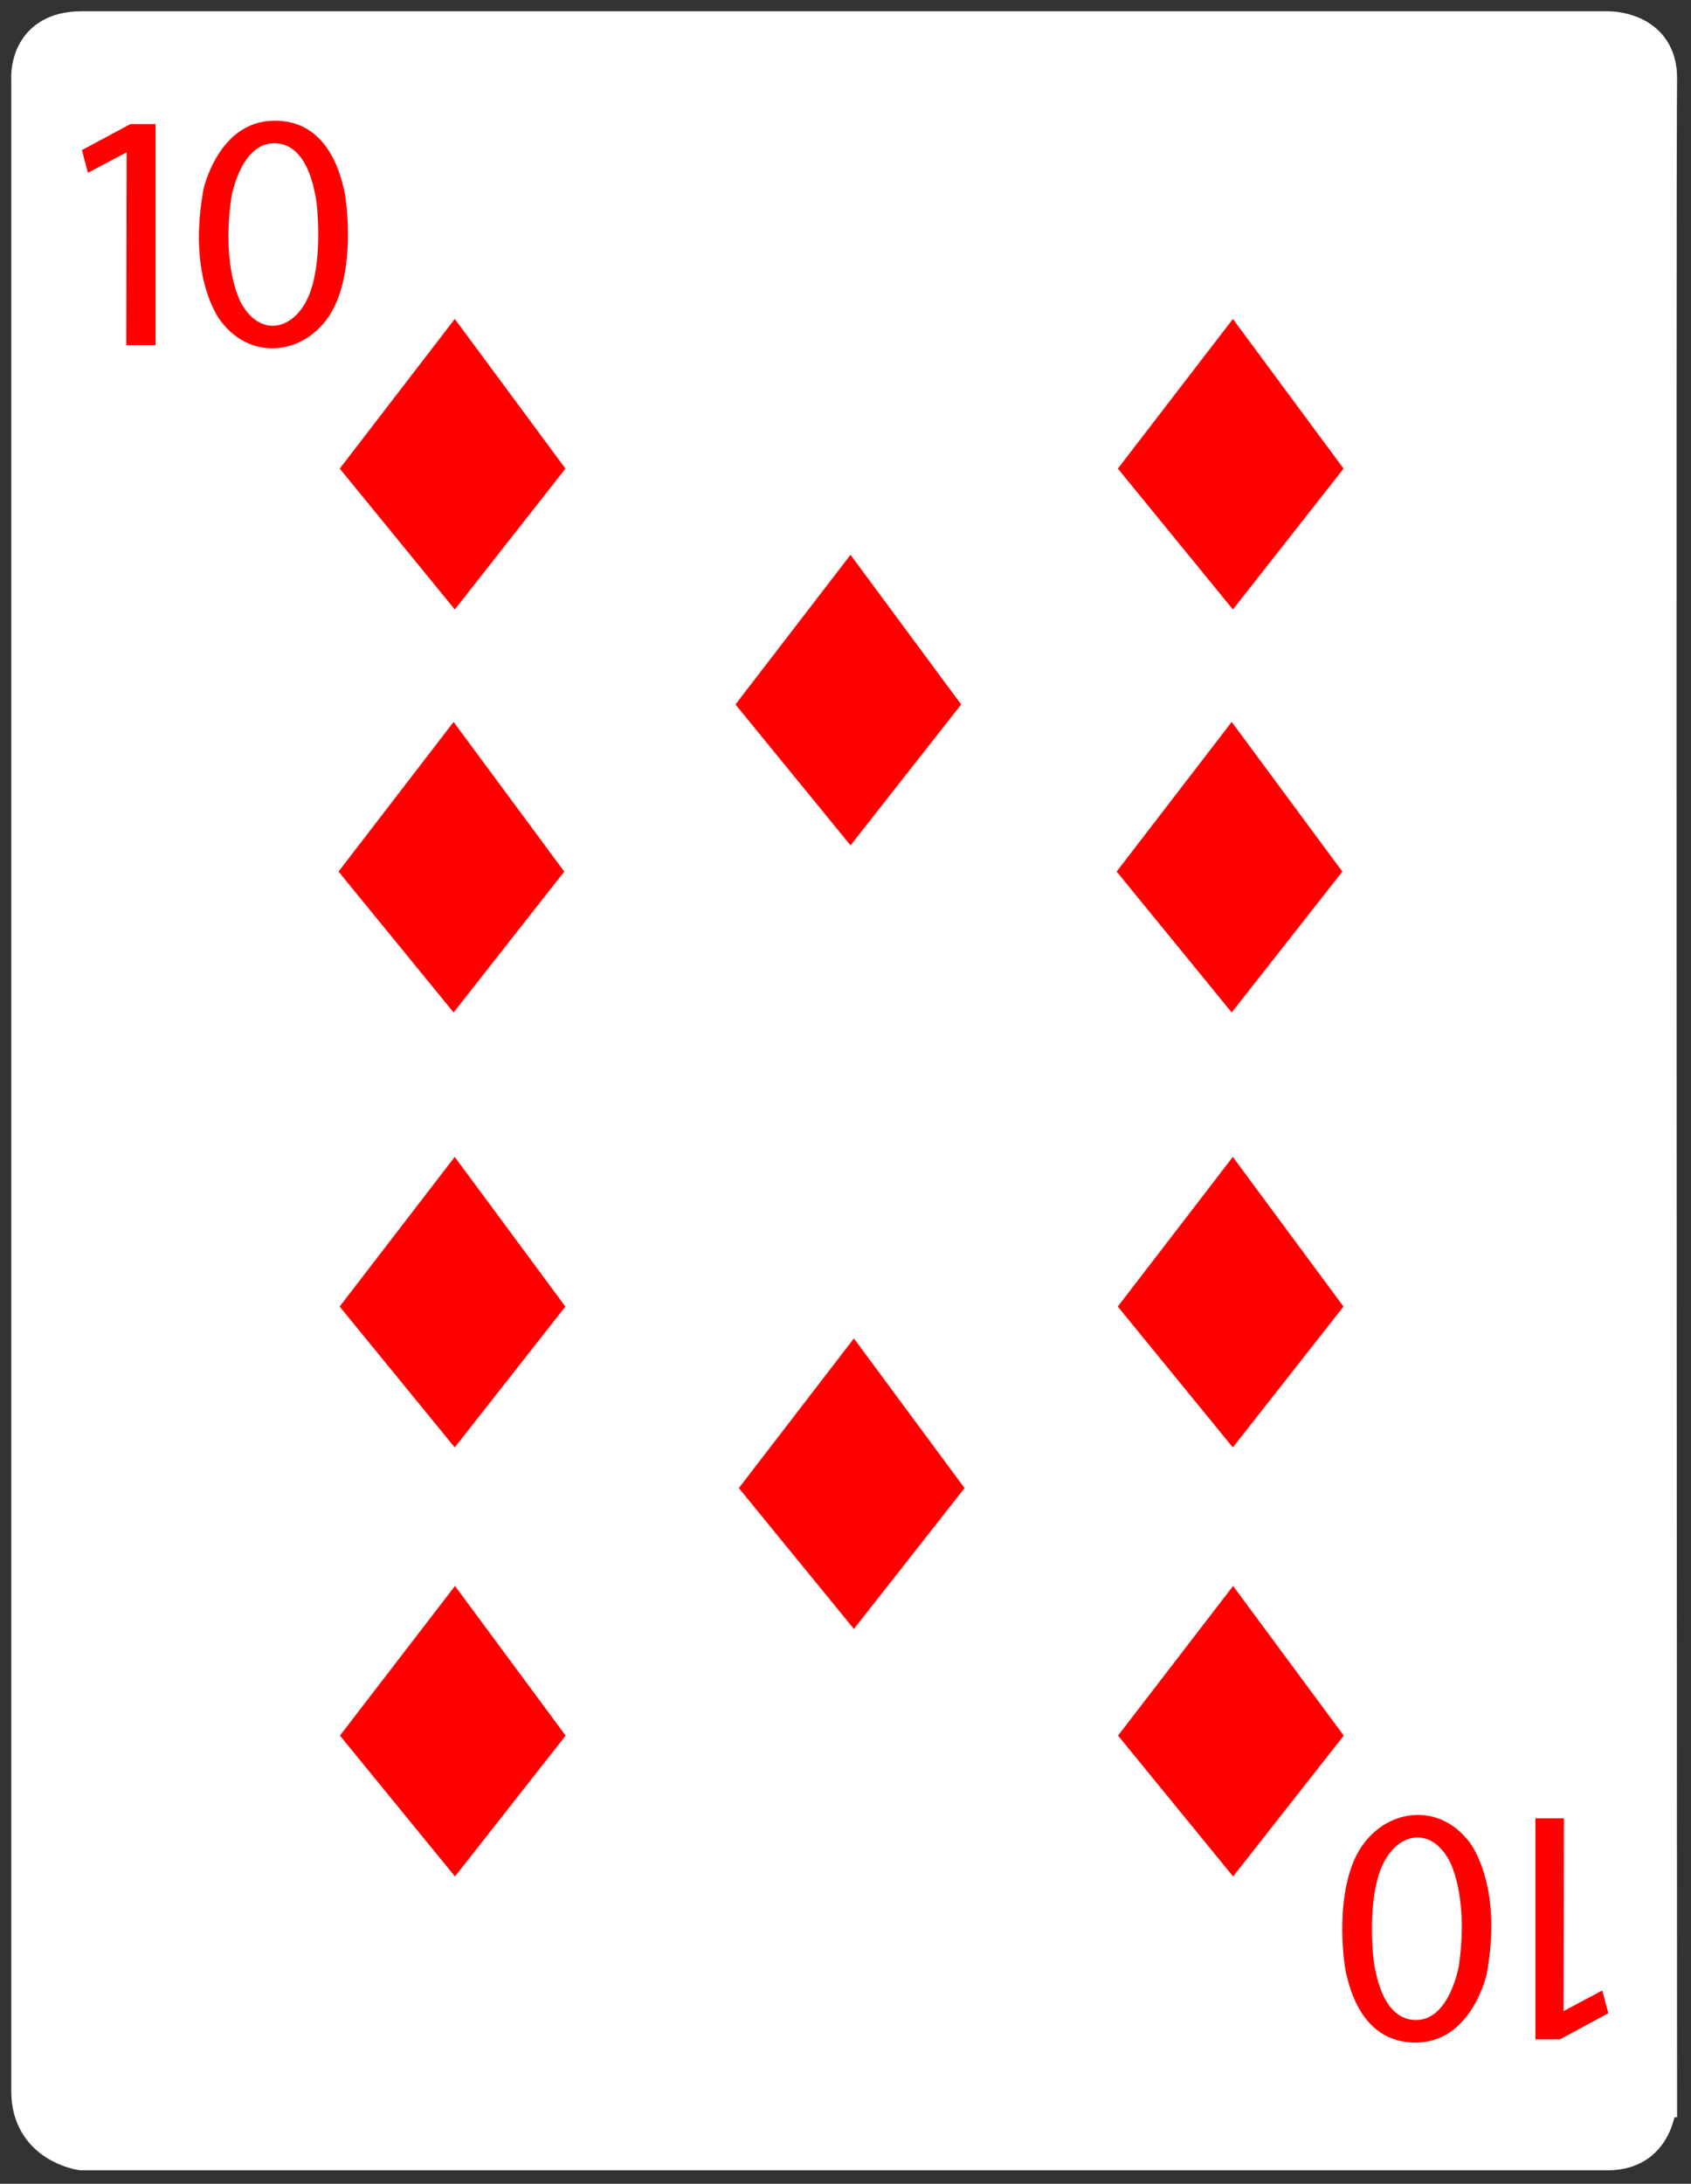 <?xml version="1.0" encoding="utf-8"?>
<!-- Generator: Adobe Illustrator 17.0.0, SVG Export Plug-In . SVG Version: 6.00 Build 0)  -->
<!DOCTYPE svg PUBLIC "-//W3C//DTD SVG 1.1//EN" "http://www.w3.org/Graphics/SVG/1.1/DTD/svg11.dtd">
<svg version="1.1" id="Layer_1" xmlns="http://www.w3.org/2000/svg" xmlns:xlink="http://www.w3.org/1999/xlink" x="0px" y="0px"
	 width="750px" height="968px" viewBox="0 0 750 968" enable-background="new 0 0 750 968" xml:space="preserve">
<rect x="0" y="0" width="750" height="968" fill="#333333" stroke="none"/>
<g>
	<path fill="#FFFFFF" stroke="#FFFFFF" stroke-width="18" stroke-miterlimit="10" d="M36.098,14h677.225
		c0,0,21.938-0.335,21.499,21.164c-0.548,26.868,0,894.277,0,894.277S735.261,953,713.323,953H36.098
		c0,0-22.098-3.109-22.098-25.955V34.828C14,34.828,12.48,14,36.098,14z"/>
	<polygon fill="#FF0000" points="546.824,270.159 495.799,207.715 546.824,141.382 595.905,207.715 	"/>
	<polygon fill="#FF0000" points="201.714,270.159 150.689,207.715 201.714,141.382 250.795,207.715 	"/>
	<polygon fill="#FF0000" points="546.908,831.781 495.883,769.336 546.908,703.004 595.989,769.336 	"/>
	<polygon fill="#FF0000" points="201.798,831.781 150.773,769.336 201.798,703.004 250.879,769.336 	"/>
	<polygon fill="#FF0000" points="546.788,641.598 495.763,579.153 546.788,512.821 595.869,579.153 	"/>
	<polygon fill="#FF0000" points="201.678,641.598 150.653,579.153 201.678,512.821 250.759,579.153 	"/>
	<polygon fill="#FF0000" points="546.288,448.789 495.263,386.345 546.288,320.012 595.369,386.345 	"/>
	<polygon fill="#FF0000" points="201.178,448.789 150.153,386.345 201.178,320.012 250.259,386.345 	"/>
	<g>
		<polygon fill="#FF0000" points="39,76.583 36.333,66.542 57.833,55 69,55 69,153 56,153 56.167,67.5 		"/>
		<path fill="#FF0000" d="M152.5,83.67c-1.5-6-7-30.67-31.33-30.17C96.83,54,90.31,83.67,90.31,83.67
			c-7.52,40.16,7.64,58.7,7.64,58.7c14.05,18.46,38.05,14.46,48.88-3.7C157.67,120.5,154,89.67,152.5,83.67z M136.65,131.79
			c-6.53,14.56-20.99,17.77-29.46,2.96c0,0-9.14-14.86-4.61-47.06c0,0,3.93-23.79,18.6-24.19c14.67-0.4,17.98,19.38,18.89,24.19
			C140.97,92.5,143.18,117.22,136.65,131.79z"/>
	</g>
	<g>
		<polygon fill="#FF0000" points="710.657,882.312 713.324,892.406 691.824,904 681,904 681,806 693.657,806 693.491,891.448 		"/>
		<path fill="#FF0000" d="M597.157,875.226c1.5,6,7,30.67,31.33,30.17c24.34-0.5,30.86-30.17,30.86-30.17
			c7.52-40.16-7.64-58.7-7.64-58.7c-14.05-18.46-38.05-14.46-48.88,3.7C591.987,838.396,595.657,869.226,597.157,875.226z
			 M613.007,827.106c6.53-14.56,20.99-17.77,29.46-2.96c0,0,9.14,14.86,4.61,47.06c0,0-3.93,23.79-18.6,24.19
			c-14.67,0.4-17.98-19.38-18.89-24.19C608.687,866.396,606.477,841.676,613.007,827.106z"/>
	</g>
	<polygon fill="#FF0000" points="377.222,374.714 326.197,312.269 377.222,245.937 426.303,312.269 	"/>
	<polygon fill="#FF0000" points="378.722,722.063 327.697,659.618 378.722,593.286 427.803,659.618 	"/>
</g>
</svg>
